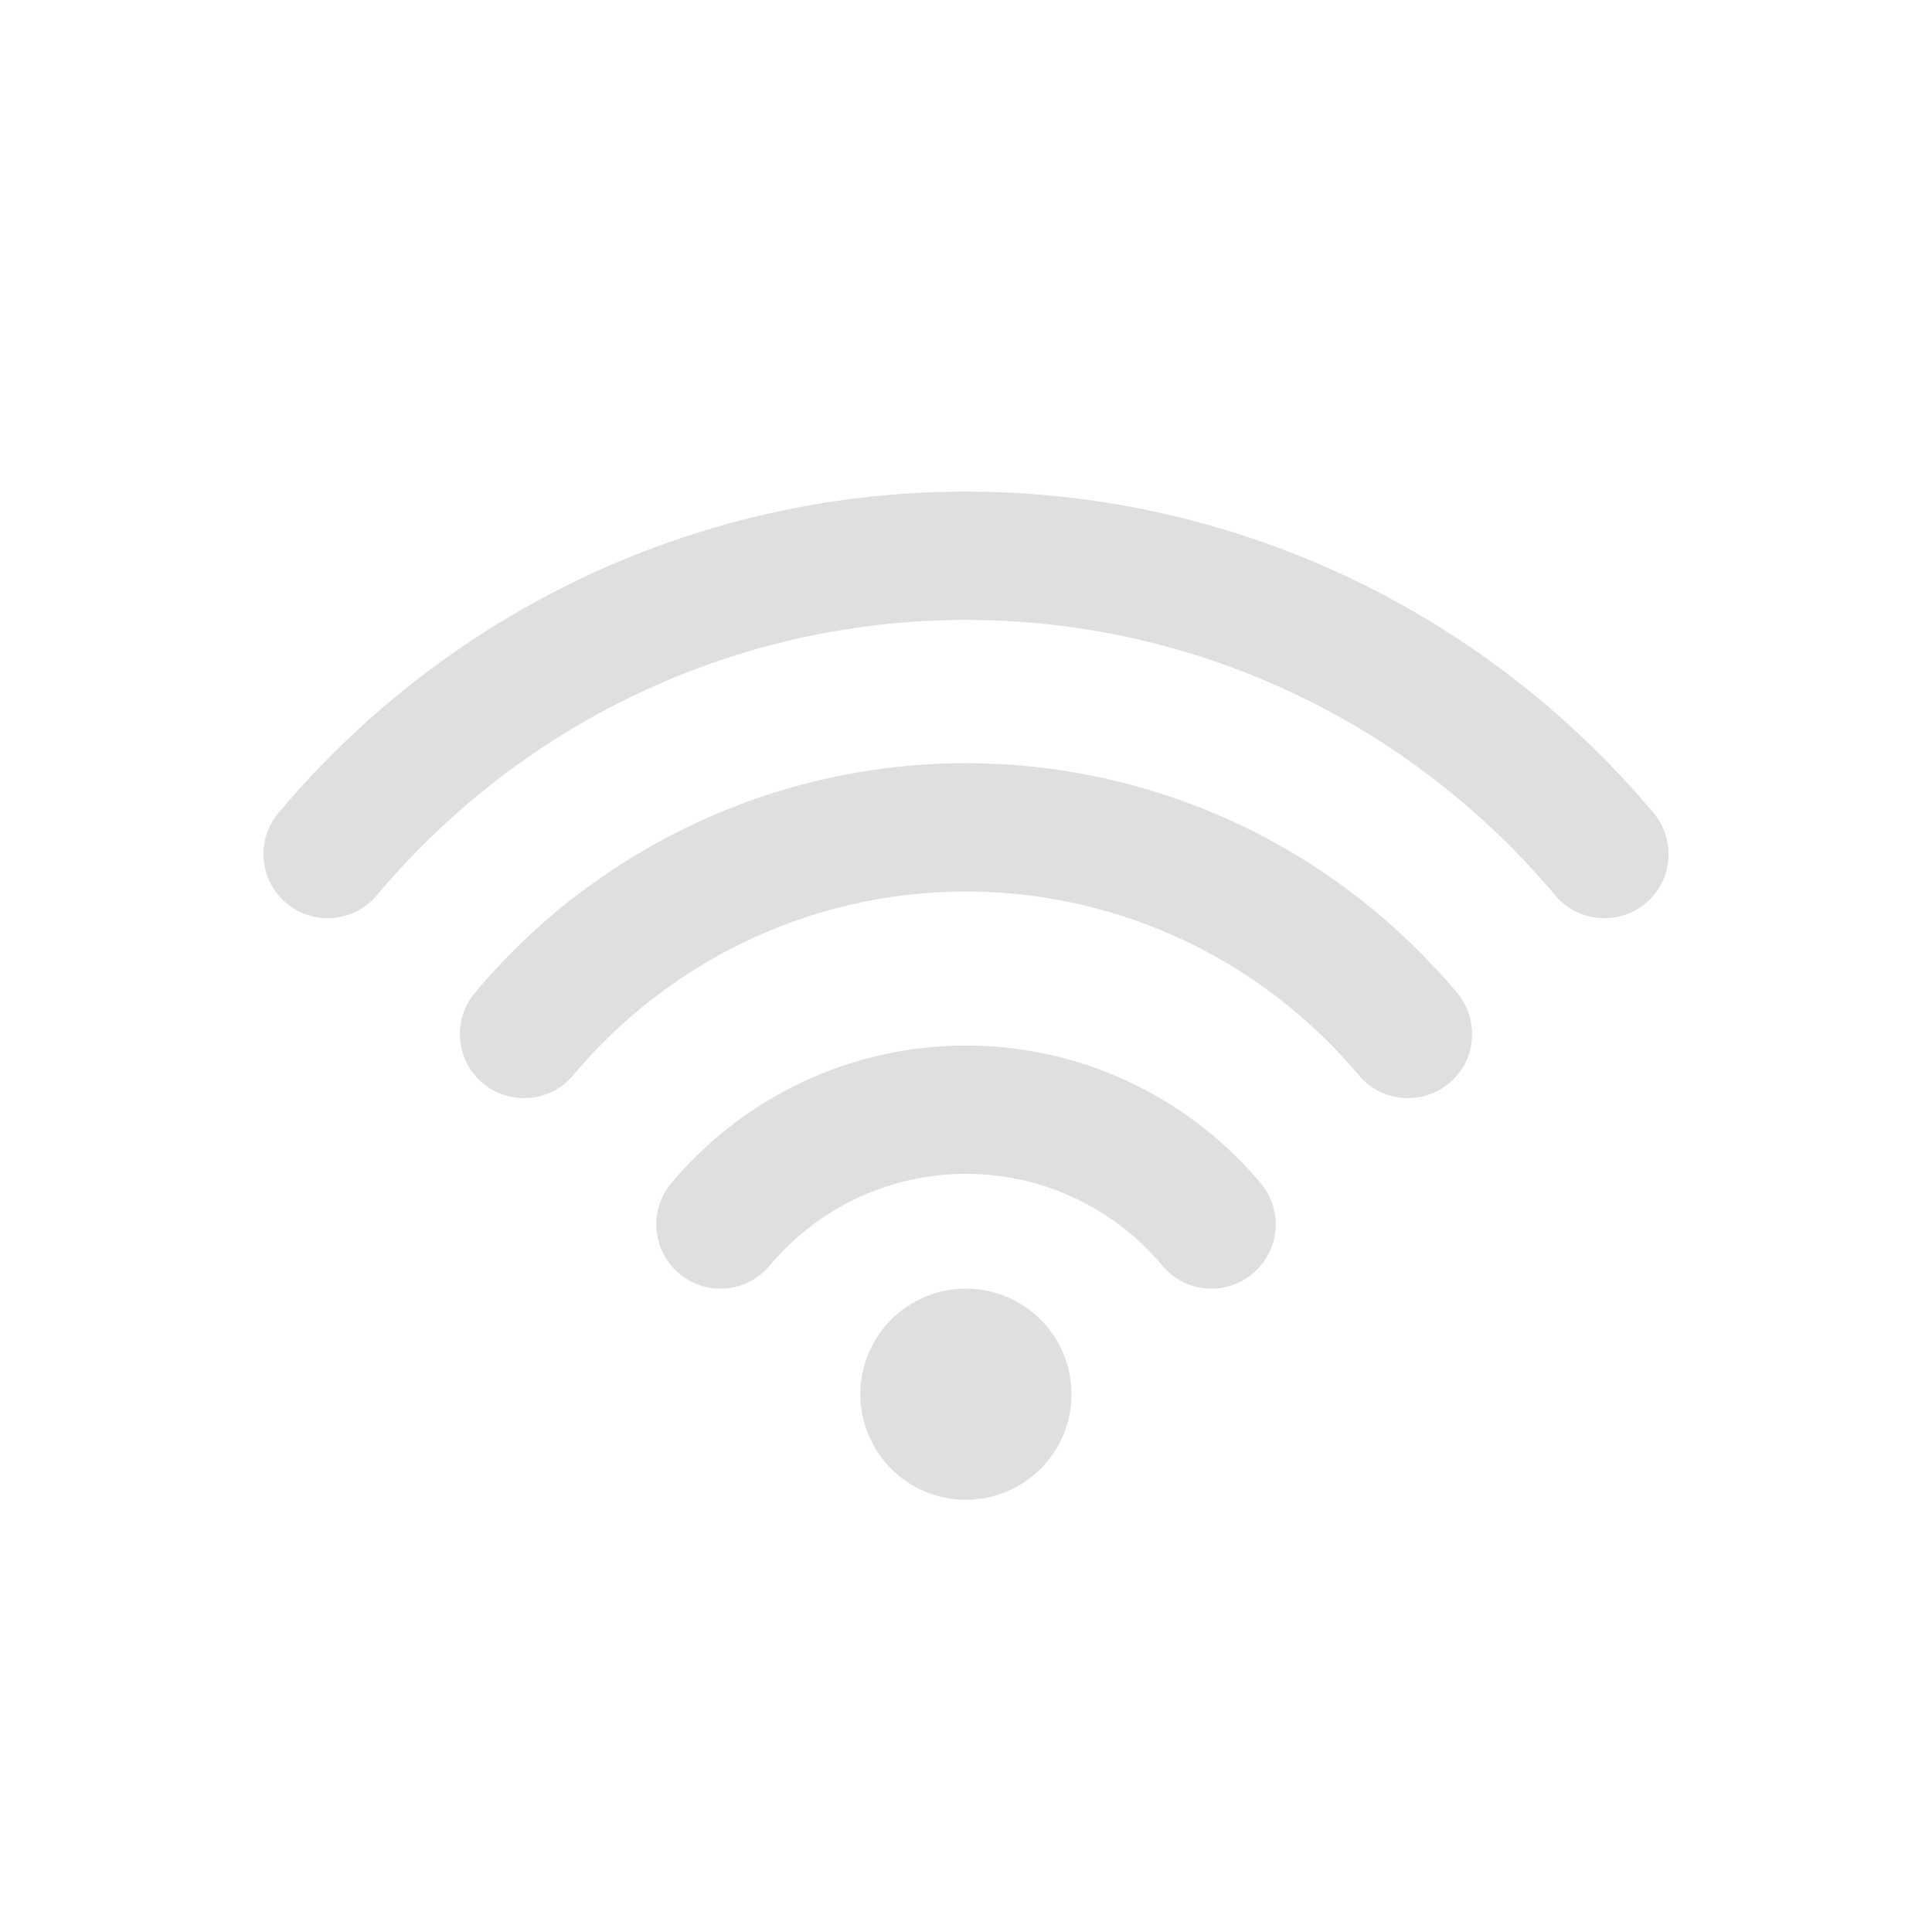 <?xml version="1.0" encoding="UTF-8" standalone="no"?>
<svg
   width="22"
   height="22"
   version="1.1"
   viewBox="0 0 22 22"
   id="svg7"
   sodipodi:docname="nm-signal-100.svg"
   inkscape:version="1.1.1 (3bf5ae0d25, 2021-09-20, custom)"
   xmlns:inkscape="http://www.inkscape.org/namespaces/inkscape"
   xmlns:sodipodi="http://sodipodi.sourceforge.net/DTD/sodipodi-0.dtd"
   xmlns="http://www.w3.org/2000/svg"
   xmlns:svg="http://www.w3.org/2000/svg">
  <sodipodi:namedview
     id="namedview9"
     pagecolor="#ffffff"
     bordercolor="#666666"
     borderopacity="1.0"
     inkscape:pageshadow="2"
     inkscape:pageopacity="0.0"
     inkscape:pagecheckerboard="0"
     showgrid="false"
     inkscape:zoom="28.636364"
     inkscape:cx="11.296825"
     inkscape:cy="15.138095"
     inkscape:window-width="1920"
     inkscape:window-height="999"
     inkscape:window-x="0"
     inkscape:window-y="0"
     inkscape:window-maximized="1"
     inkscape:current-layer="svg7" />
  <defs
     id="defs3">
    <style
       id="current-color-scheme"
       type="text/css">.ColorScheme-Text { color:#363636; }</style>
  </defs>
  <path
     id="path1931"
     style="opacity:1;fill:#dfdfdf;stroke-width:1.281;stroke-linejoin:round"
     d="M 11 5.598 C 7.979 5.598 5.126 6.931 3.172 9.256 C 2.912 9.565 2.952 10.026 3.262 10.285 C 3.399 10.4 3.564 10.455 3.73 10.455 C 3.939 10.455 4.146 10.367 4.291 10.195 C 5.966 8.202 8.412 7.059 11 7.059 C 13.588 7.059 16.034 8.202 17.709 10.195 C 17.854 10.367 18.061 10.455 18.27 10.455 C 18.436 10.455 18.603 10.401 18.74 10.285 C 19.049 10.026 19.088 9.564 18.828 9.256 C 16.874 6.931 14.021 5.598 11 5.598 z M 11 8.691 C 9.516 8.691 8.089 9.142 6.889 9.963 C 6.78 10.038 6.672 10.115 6.566 10.195 C 6.145 10.518 5.757 10.89 5.408 11.305 C 5.376 11.343 5.347 11.385 5.324 11.428 C 5.301 11.47 5.283 11.513 5.27 11.559 C 5.214 11.74 5.23 11.938 5.316 12.107 C 5.338 12.15 5.364 12.19 5.395 12.229 C 5.425 12.267 5.459 12.302 5.498 12.334 C 5.635 12.449 5.801 12.504 5.967 12.504 C 6.019 12.504 6.07 12.499 6.121 12.488 C 6.172 12.477 6.223 12.461 6.271 12.439 C 6.368 12.396 6.455 12.33 6.527 12.244 C 7.644 10.915 9.274 10.152 11 10.152 C 12.726 10.152 14.355 10.915 15.473 12.244 C 15.545 12.33 15.632 12.396 15.729 12.439 C 15.777 12.461 15.828 12.477 15.879 12.488 C 15.93 12.499 15.981 12.504 16.033 12.504 C 16.199 12.504 16.365 12.449 16.502 12.334 C 16.541 12.302 16.575 12.267 16.605 12.229 C 16.636 12.19 16.662 12.15 16.684 12.107 C 16.77 11.938 16.786 11.74 16.73 11.559 C 16.717 11.513 16.699 11.47 16.676 11.428 C 16.653 11.385 16.624 11.343 16.592 11.305 C 16.155 10.786 15.657 10.336 15.111 9.963 C 14.784 9.739 14.44 9.542 14.082 9.375 C 13.128 8.929 12.079 8.691 11 8.691 z M 11 11.906 C 9.705 11.906 8.481 12.477 7.645 13.473 C 7.385 13.781 7.425 14.242 7.734 14.502 C 7.871 14.617 8.039 14.674 8.205 14.674 C 8.414 14.674 8.62 14.584 8.764 14.412 C 9.322 13.747 10.137 13.367 11 13.367 C 11.863 13.367 12.678 13.747 13.236 14.412 C 13.381 14.585 13.587 14.674 13.795 14.674 C 13.961 14.674 14.129 14.617 14.266 14.502 C 14.575 14.242 14.615 13.781 14.355 13.473 C 13.519 12.477 12.295 11.906 11 11.906 z M 11 14.674 A 1.202 1.202 0 0 0 9.797 15.875 A 1.202 1.202 0 0 0 11 17.078 A 1.202 1.202 0 0 0 12.201 15.875 A 1.202 1.202 0 0 0 11 14.674 z " />
</svg>

